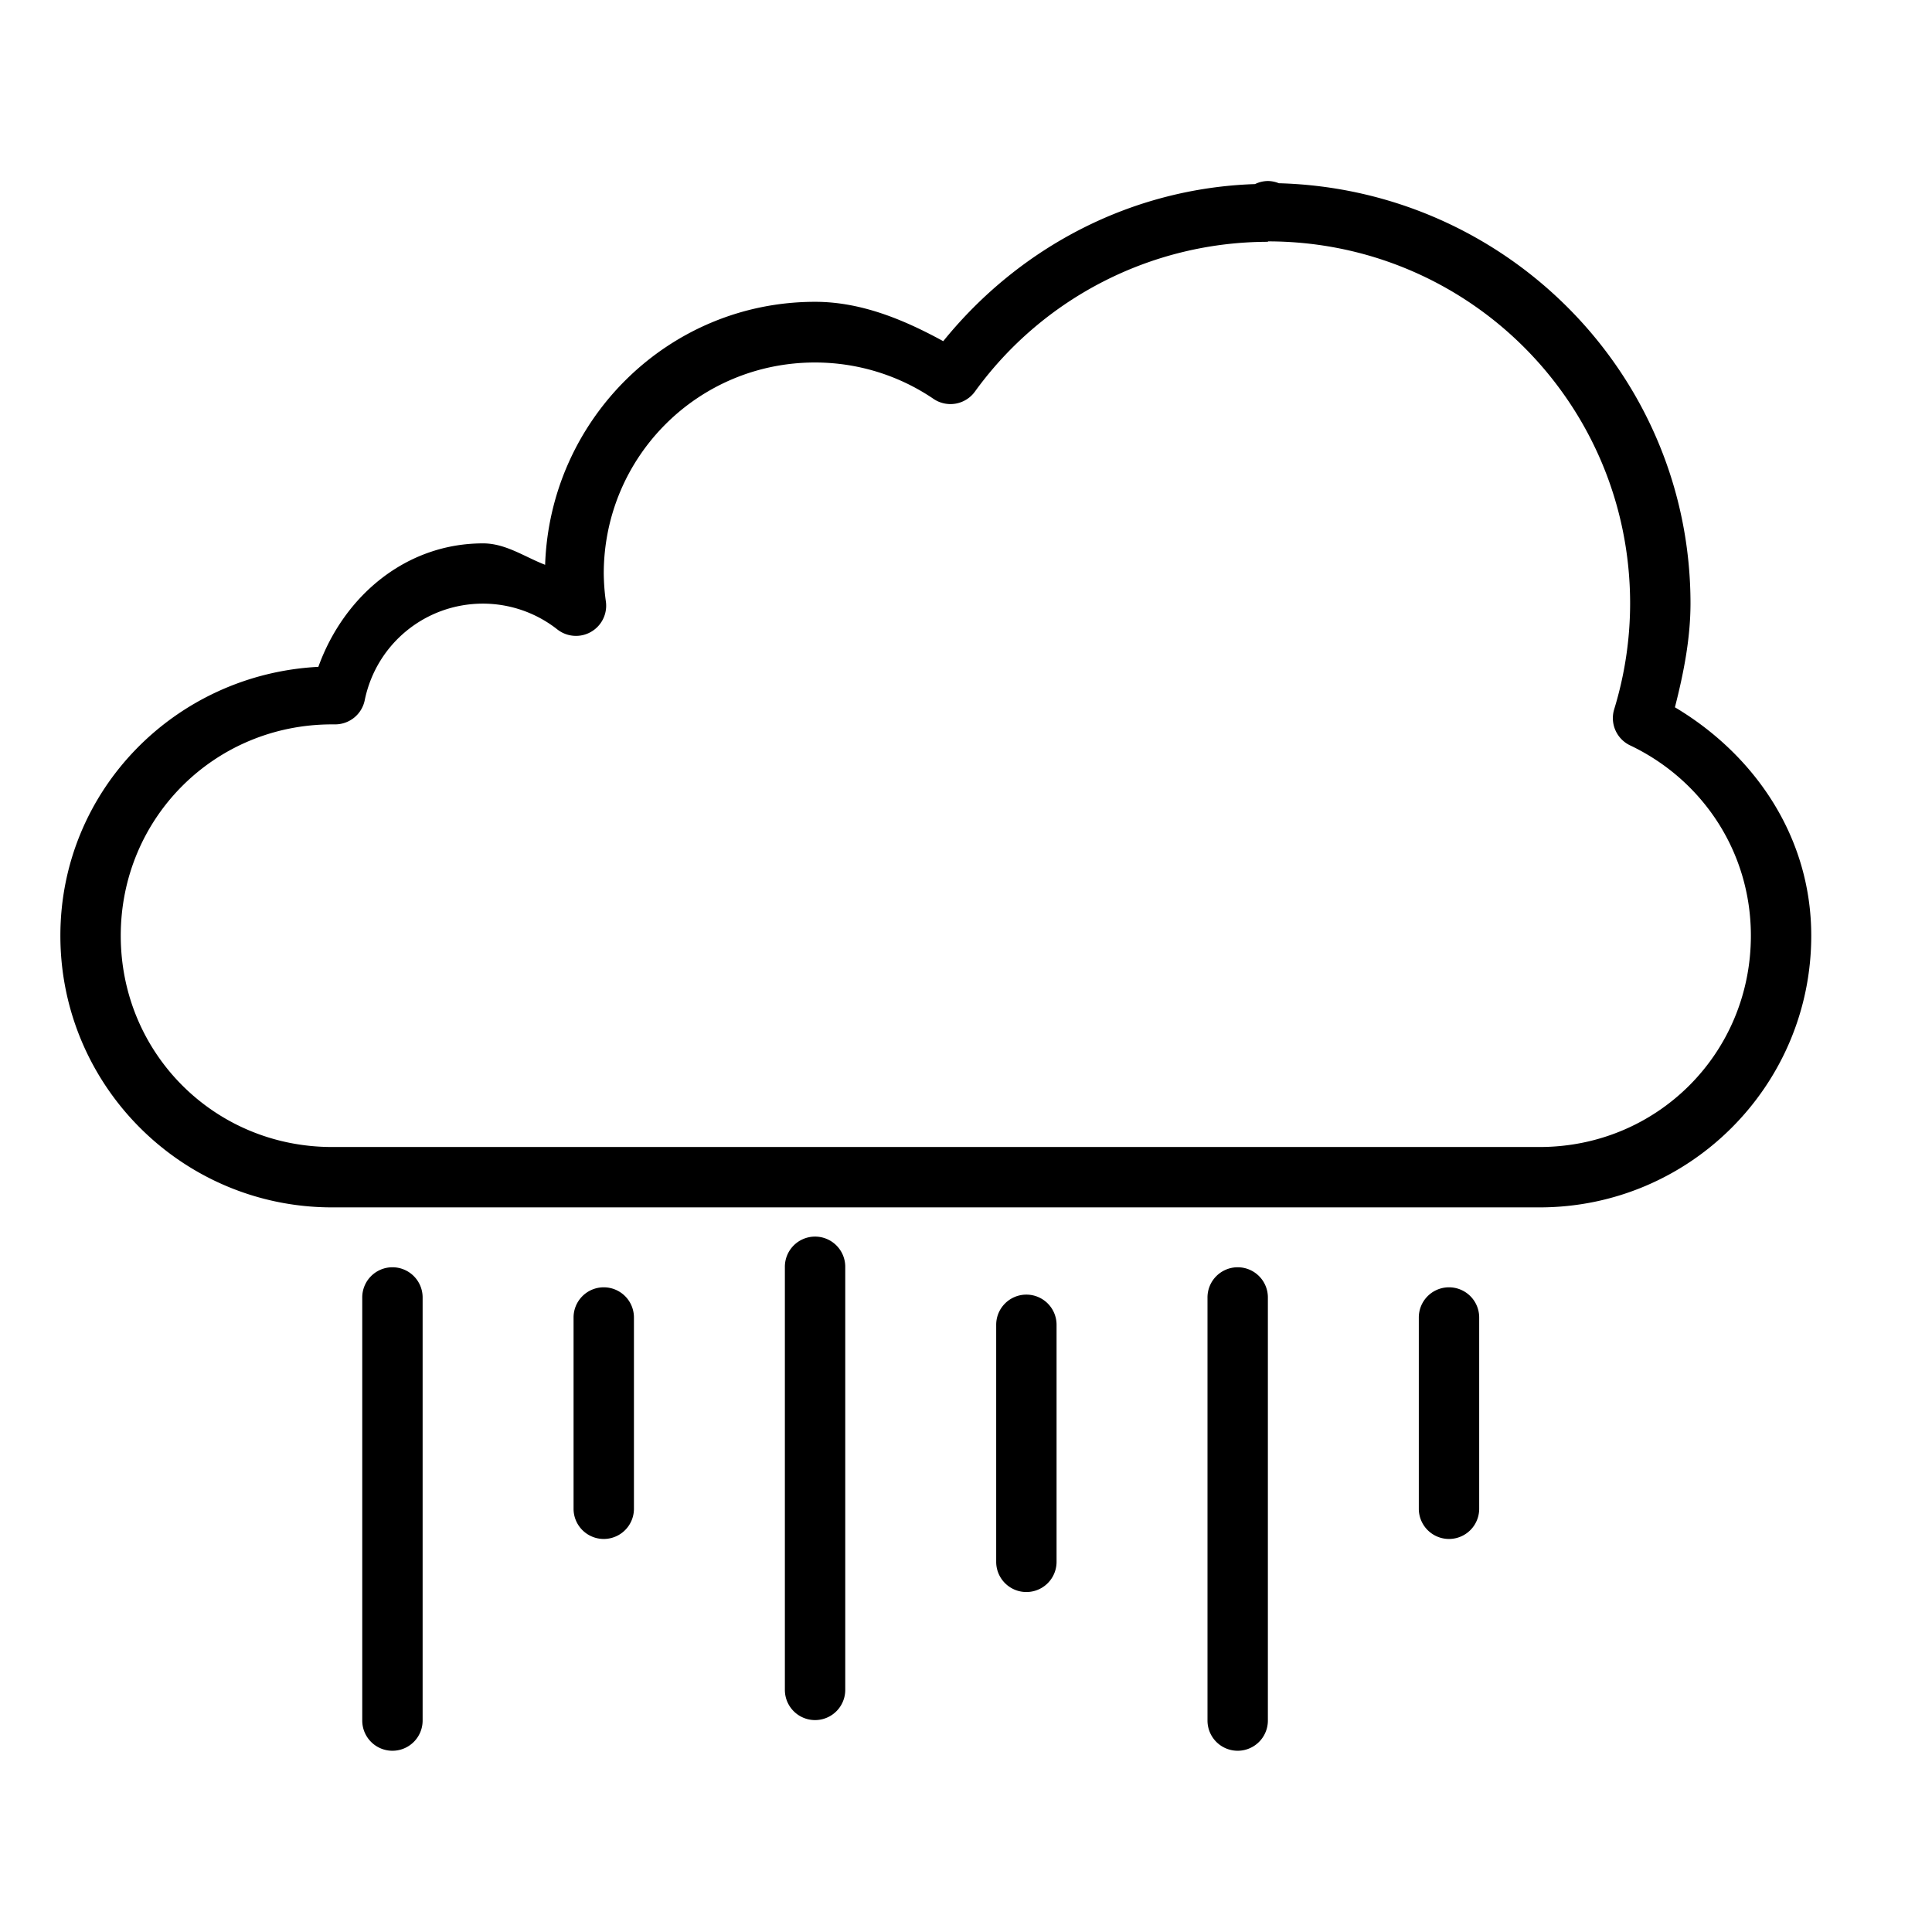 <?xml version="1.0" encoding="UTF-8" standalone="no"?>
<svg xmlns:dc="http://purl.org/dc/elements/1.1/" xmlns:cc="http://creativecommons.org/ns#" xmlns:rdf="http://www.w3.org/1999/02/22-rdf-syntax-ns#" xmlns:svg="http://www.w3.org/2000/svg" xmlns="http://www.w3.org/2000/svg" xmlns:sodipodi="http://sodipodi.sourceforge.net/DTD/sodipodi-0.dtd" xmlns:inkscape="http://www.inkscape.org/namespaces/inkscape" width="32px" height="32px" viewBox="0 0 32 32" id="svg2" version="1.1" inkscape:version="0.91 r13725" sodipodi:docname="14.svg">
  <defs id="defs4">
    <pattern y="0" x="0" height="6" width="6" patternUnits="userSpaceOnUse" id="EMFhbasepattern"/>
    <pattern y="0" x="0" height="6" width="6" patternUnits="userSpaceOnUse" id="EMFhbasepattern-0"/>
    <pattern y="0" x="0" height="6" width="6" patternUnits="userSpaceOnUse" id="EMFhbasepattern-1"/>
  </defs>
  <sodipodi:namedview id="base" pagecolor="#ffffff" bordercolor="#666666" borderopacity="1.0" inkscape:pageopacity="0.0" inkscape:pageshadow="2" inkscape:zoom="22.627417" inkscape:cx="32.515591" inkscape:cy="21.741969" inkscape:document-units="px" inkscape:current-layer="layer1" showgrid="true" units="px" inkscape:snap-bbox="true" inkscape:bbox-paths="true" inkscape:bbox-nodes="true" inkscape:snap-bbox-edge-midpoints="true" inkscape:snap-bbox-midpoints="true" inkscape:window-width="1920" inkscape:window-height="1027" inkscape:window-x="-8" inkscape:window-y="-8" inkscape:window-maximized="1">
    <inkscape:grid type="xygrid" id="grid3336"/>
  </sodipodi:namedview>
  
  <g inkscape:label="Layer 1" inkscape:groupmode="layer" id="layer1" transform="translate(0,-1020.362)">
    <path style="color:#000000;font-style:normal;font-variant:normal;font-weight:normal;font-stretch:normal;font-size:medium;line-height:normal;font-family:sans-serif;text-indent:0;text-align:start;text-decoration:none;text-decoration-line:none;text-decoration-style:solid;text-decoration-color:#000000;letter-spacing:normal;word-spacing:normal;text-transform:none;direction:ltr;block-progression:tb;writing-mode:lr-tb;baseline-shift:baseline;text-anchor:start;white-space:normal;clip-rule:nonzero;display:inline;overflow:visible;visibility:visible;opacity:1;isolation:auto;mix-blend-mode:normal;color-interpolation:sRGB;color-interpolation-filters:linearRGB;solid-color:#000000;solid-opacity:1;fill:#000000;fill-opacity:1;fill-rule:nonzero;stroke:none;stroke-width:1;stroke-linecap:round;stroke-linejoin:round;stroke-miterlimit:4;stroke-dasharray:none;stroke-dashoffset:0;stroke-opacity:1;color-rendering:auto;image-rendering:auto;shape-rendering:auto;text-rendering:auto;enable-background:accumulate" d="m 21,1023.36 a 0.5,0.5 0 0 0 -0.213,0.051 c -2.029,0.067 -3.889,1.028 -5.164,2.602 -0.66,-0.361 -1.366,-0.652 -2.123,-0.652 -2.428,0 -4.39,1.947 -4.471,4.356 -0.343,-0.133 -0.654,-0.355 -1.027,-0.355 a 0.5,0.5 0 0 0 -0.002,0 c -1.277,10e-5 -2.304,0.871 -2.727,2.045 C 2.9,1031.53 1,1033.456 1,1035.86 c 0,2.484 2.016,4.5 4.5,4.5 l 20,0 c 2.484,0 4.5,-2.016 4.5,-4.5 0,-1.643 -0.944,-3.001 -2.258,-3.783 0.144,-0.563 0.257,-1.135 0.258,-1.717 7e-6,-3.796 -3.047,-6.861 -6.818,-6.963 A 0.5,0.5 0 0 0 21,1023.36 Z m 0,1 c 3.32,0 6,2.68 6,6 -8.9e-4,0.593 -0.09,1.183 -0.264,1.75 A 0.5,0.5 0 0 0 27,1032.708 c 1.183,0.562 2,1.748 2,3.152 0,1.948 -1.552,3.5 -3.5,3.5 l -20,0 c -1.948,0 -3.5,-1.552 -3.5,-3.5 0,-1.948 1.552,-3.5 3.5,-3.5 l 0.051,0 a 0.5,0.5 0 0 0 0.49,-0.4 c 0.191,-0.934 1.006,-1.6 1.959,-1.6 0.447,8e-4 0.881,0.151 1.232,0.428 a 0.5,0.5 0 0 0 0.803,-0.465 c -0.022,-0.153 -0.033,-0.308 -0.035,-0.463 0.003,-1.936 1.563,-3.494 3.5,-3.494 0.7,5e-4 1.382,0.209 1.961,0.602 a 0.5,0.5 0 0 0 0.686,-0.119 c 1.127,-1.558 2.931,-2.48 4.854,-2.482 l 0,-0.01 z m -7.508,16.484 A 0.5,0.5 0 0 0 13,1041.352 l 0,7 a 0.5,0.5 0 1 0 1,0 l 0,-7 a 0.5,0.5 0 0 0 -0.508,-0.508 z m -7,0.508 A 0.5,0.5 0 0 0 6,1041.86 l 0,7 a 0.5,0.5 0 1 0 1,0 l 0,-7 a 0.5,0.5 0 0 0 -0.508,-0.508 z m 14,0 A 0.5,0.5 0 0 0 20,1041.86 l 0,7 a 0.5,0.5 0 1 0 1,0 l 0,-7 a 0.5,0.5 0 0 0 -0.508,-0.508 z m -10.5,0.332 A 0.5,0.5 0 0 0 9.5,1042.19 l 0,3.162 a 0.5,0.5 0 1 0 1,0 l 0,-3.162 a 0.5,0.5 0 0 0 -0.508,-0.506 z m 14,0 A 0.5,0.5 0 0 0 23.5,1042.19 l 0,3.162 a 0.5,0.5 0 1 0 1,0 l 0,-3.162 a 0.5,0.5 0 0 0 -0.508,-0.506 z m -7,0.121 A 0.5,0.5 0 0 0 16.5,1042.311 l 0,3.92 a 0.5,0.5 0 1 0 1,0 l 0,-3.92 a 0.5,0.5 0 0 0 -0.508,-0.506 z" id="path6289-1-7" inkscape:connector-curvature="0"/>
  </g>

	
	
	</svg>
